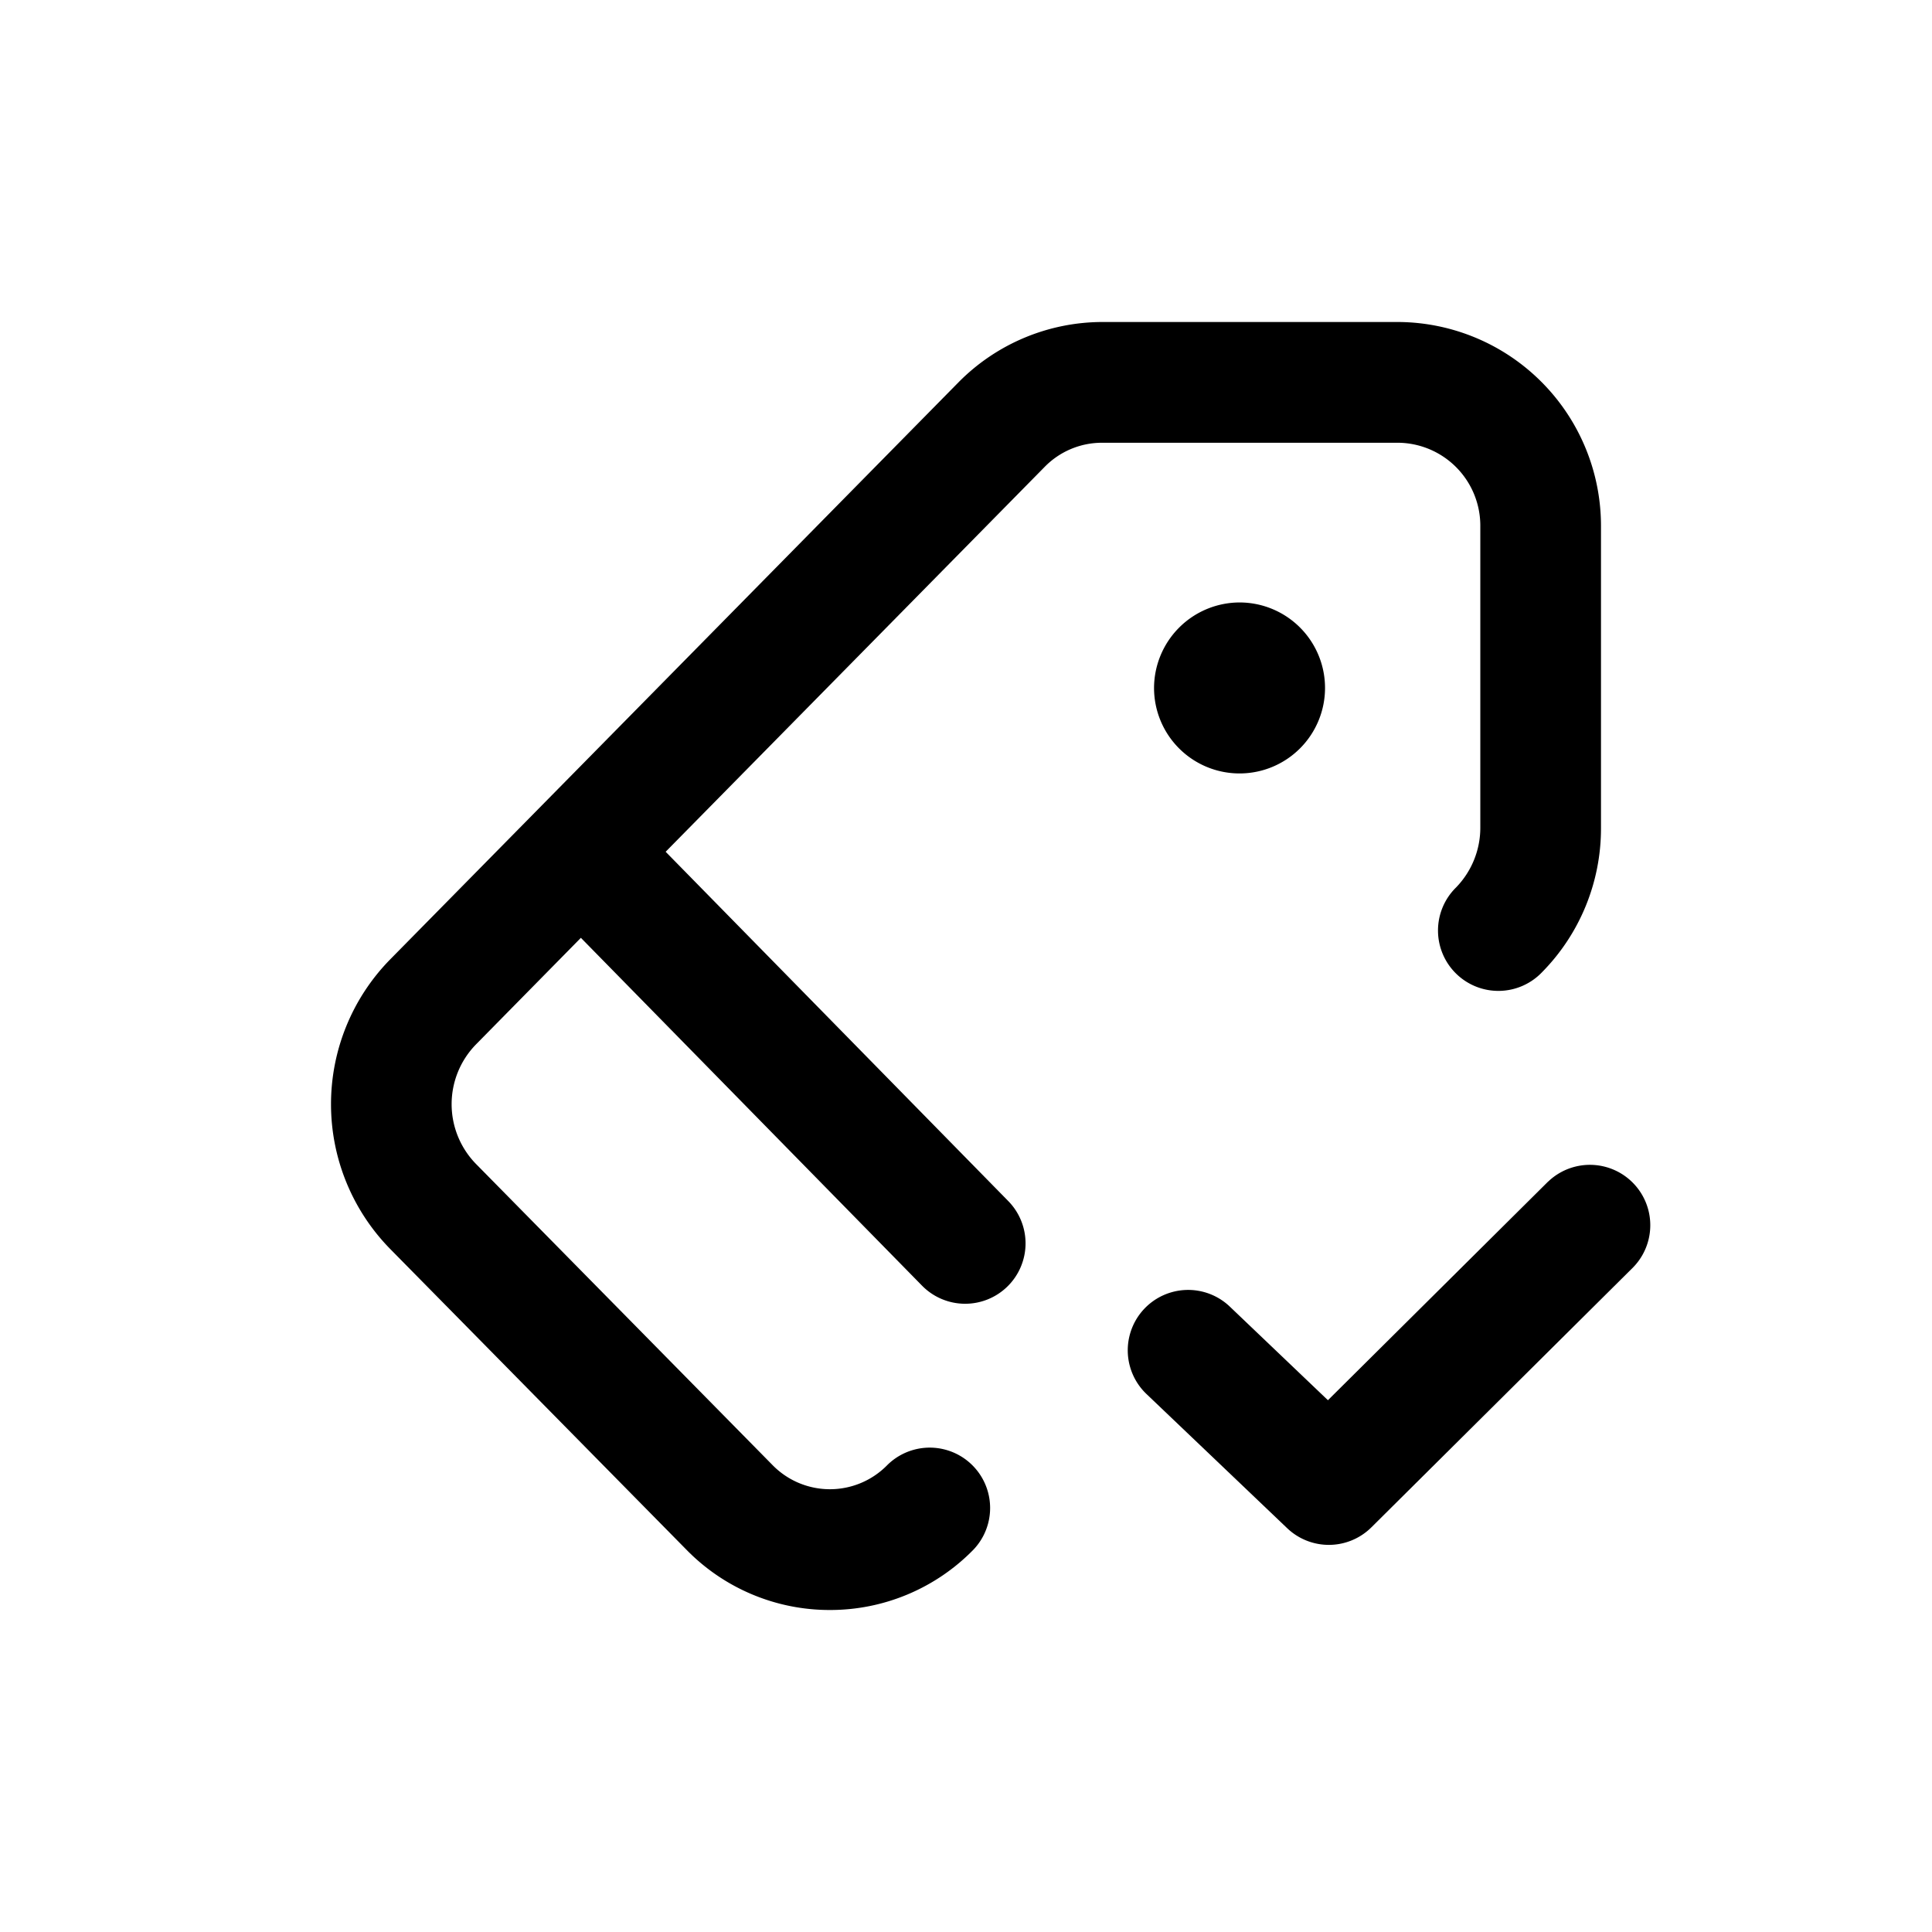 <svg id="icons" xmlns="http://www.w3.org/2000/svg" viewBox="0 0 24 24"><title>02-06-tag-check-m</title><rect id="canvas" width="24" height="24" style="fill:none"/><path d="M14.336,8.55a1.062,1.062,0,1,0,1.062-1.066A1.065,1.065,0,0,0,14.336,8.55Z"/><path d="M8.527,19.251A2.486,2.486,0,0,0,10.309,20h0a2.488,2.488,0,0,0,1.783-.749.75.75,0,0,0-1.068-1.053.997.997,0,0,1-1.429,0L5.912,14.458a1.062,1.062,0,0,1,0-1.483L7.216,11.65l4.238,4.321a.75.75,0,0,0,1.071-1.051L8.269,10.581l4.707-4.78A.996.996,0,0,1,13.69,5.5h3.683a1.031,1.031,0,0,1,1.016,1.043v3.74a1.065,1.065,0,0,1-.302.742.75.75,0,1,0,1.069,1.052,2.543,2.543,0,0,0,.732-1.794V6.543A2.533,2.533,0,0,0,17.374,4H13.69a2.517,2.517,0,0,0-1.783.749l-7.064,7.173a2.568,2.568,0,0,0,0,3.589Z"/><path d="M19.231,14.678l-2.735,2.716-1.219-1.163a.75.75,0,0,0-1.035,1.086l1.748,1.667a.75.75,0,0,0,1.046-.011l3.252-3.23a.75.75,0,0,0-1.057-1.064Z"/></svg>